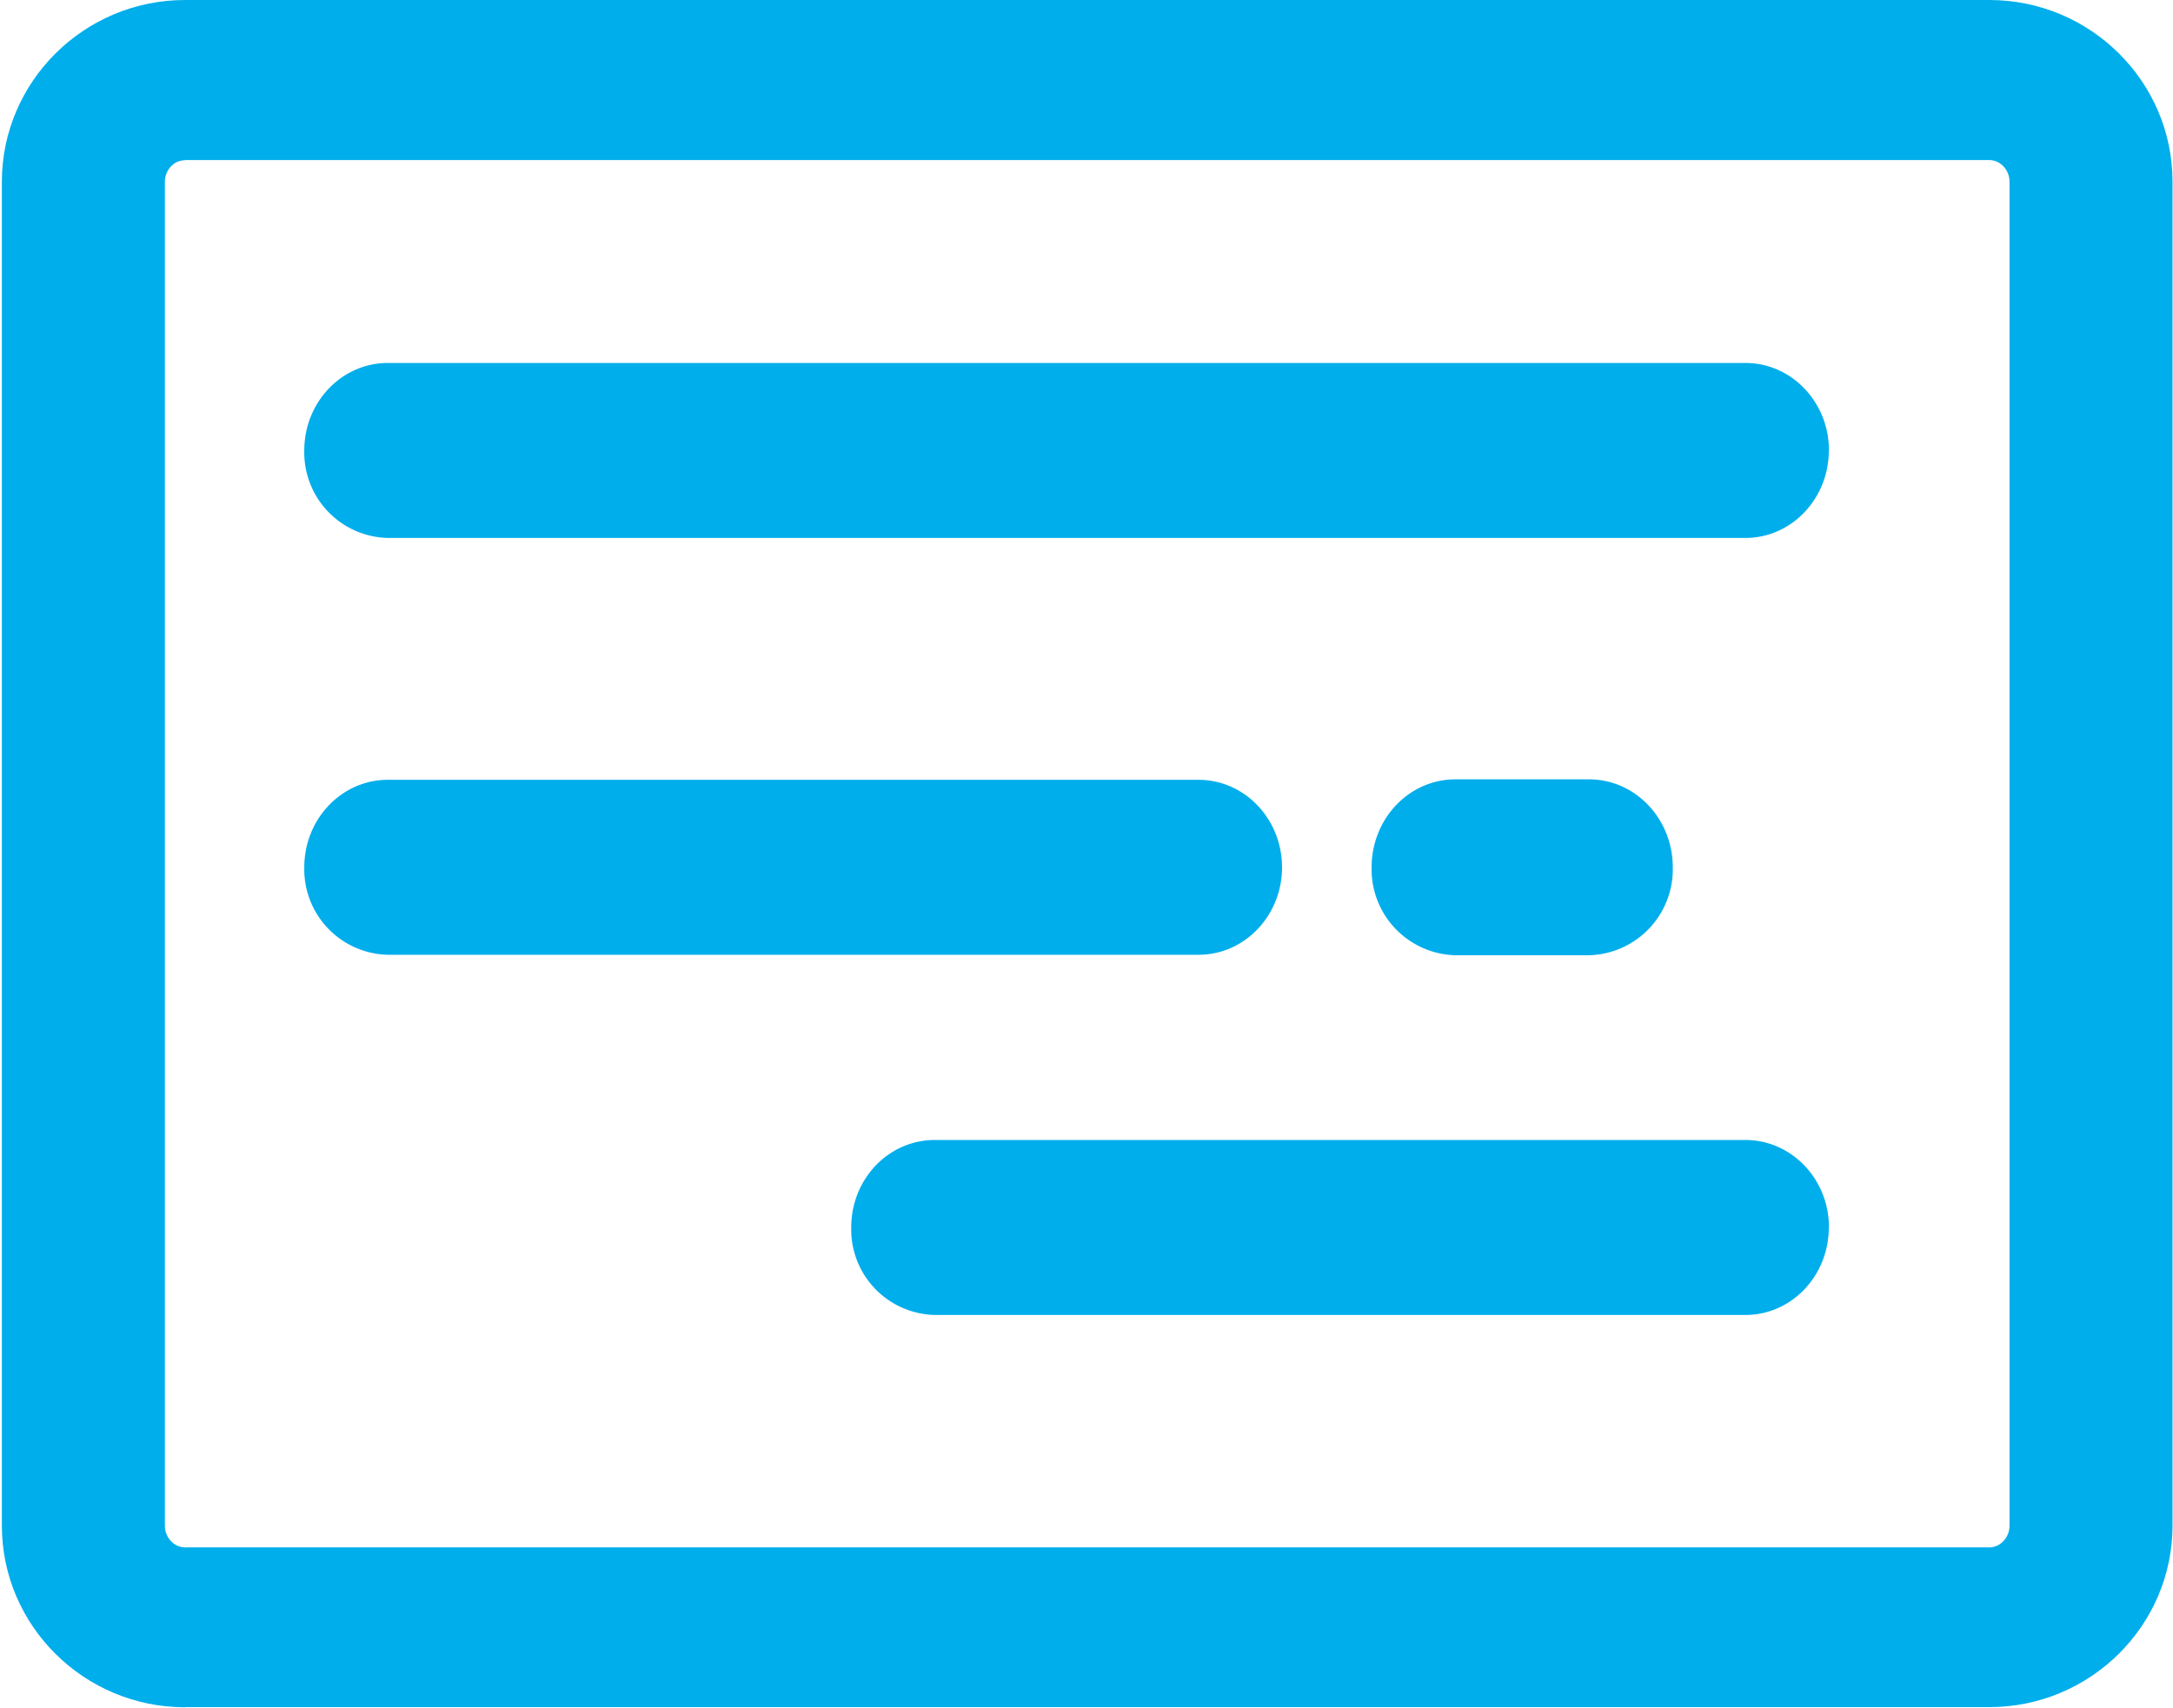 <?xml version="1.0" standalone="no"?><!DOCTYPE svg PUBLIC "-//W3C//DTD SVG 1.1//EN" "http://www.w3.org/Graphics/SVG/1.1/DTD/svg11.dtd"><svg t="1672795365953" class="icon" viewBox="0 0 1303 1024" version="1.1" xmlns="http://www.w3.org/2000/svg" p-id="2585" xmlns:xlink="http://www.w3.org/1999/xlink" width="254.492" height="200"><path d="M110.964 1023.721c-60.509 0-109.847-48.873-109.847-108.916V109.009C1.117 48.966 50.455 0 110.964 0h1081.903c60.509 0 109.847 48.873 109.847 108.916v805.795c0 60.044-49.338 108.916-109.847 108.916H110.964z m0-927.651c-6.609 0-12.102 5.772-12.102 12.94v805.795c0 7.168 5.492 13.033 12.102 13.033h1081.903c6.609 0 12.102-5.865 12.102-13.033V109.009c0-7.168-5.492-13.033-12.102-13.033H110.964z" fill="#00AEEC" p-id="2586"></path><path d="M1003.055 520.099a51.572 51.572 0 0 1-50.269 52.689h-80.058a51.572 51.572 0 0 1-50.269-52.689c0-29.137 22.435-52.783 50.269-52.783h80.058c27.834 0 50.269 23.645 50.269 52.783zM1096.611 270.15c0 28.858-22.342 52.41-49.99 52.41H232.541a51.293 51.293 0 0 1-50.083-52.41c0-29.044 22.435-52.503 50.083-52.503h814.08c27.648 0 50.083 23.459 50.083 52.503zM768.745 520.099c0 28.858-22.342 52.41-50.083 52.41H232.541a51.293 51.293 0 0 1-50.083-52.41c0-29.044 22.435-52.503 50.083-52.503H718.662c27.648 0 50.083 23.459 50.083 52.503zM1096.611 735.977c0 29.044-22.342 52.503-49.99 52.503H560.5a51.293 51.293 0 0 1-50.083-52.503c0-28.951 22.342-52.41 50.083-52.41h486.121c27.648 0 50.083 23.459 50.083 52.41z" fill="#00AEEC" p-id="2587"></path></svg>